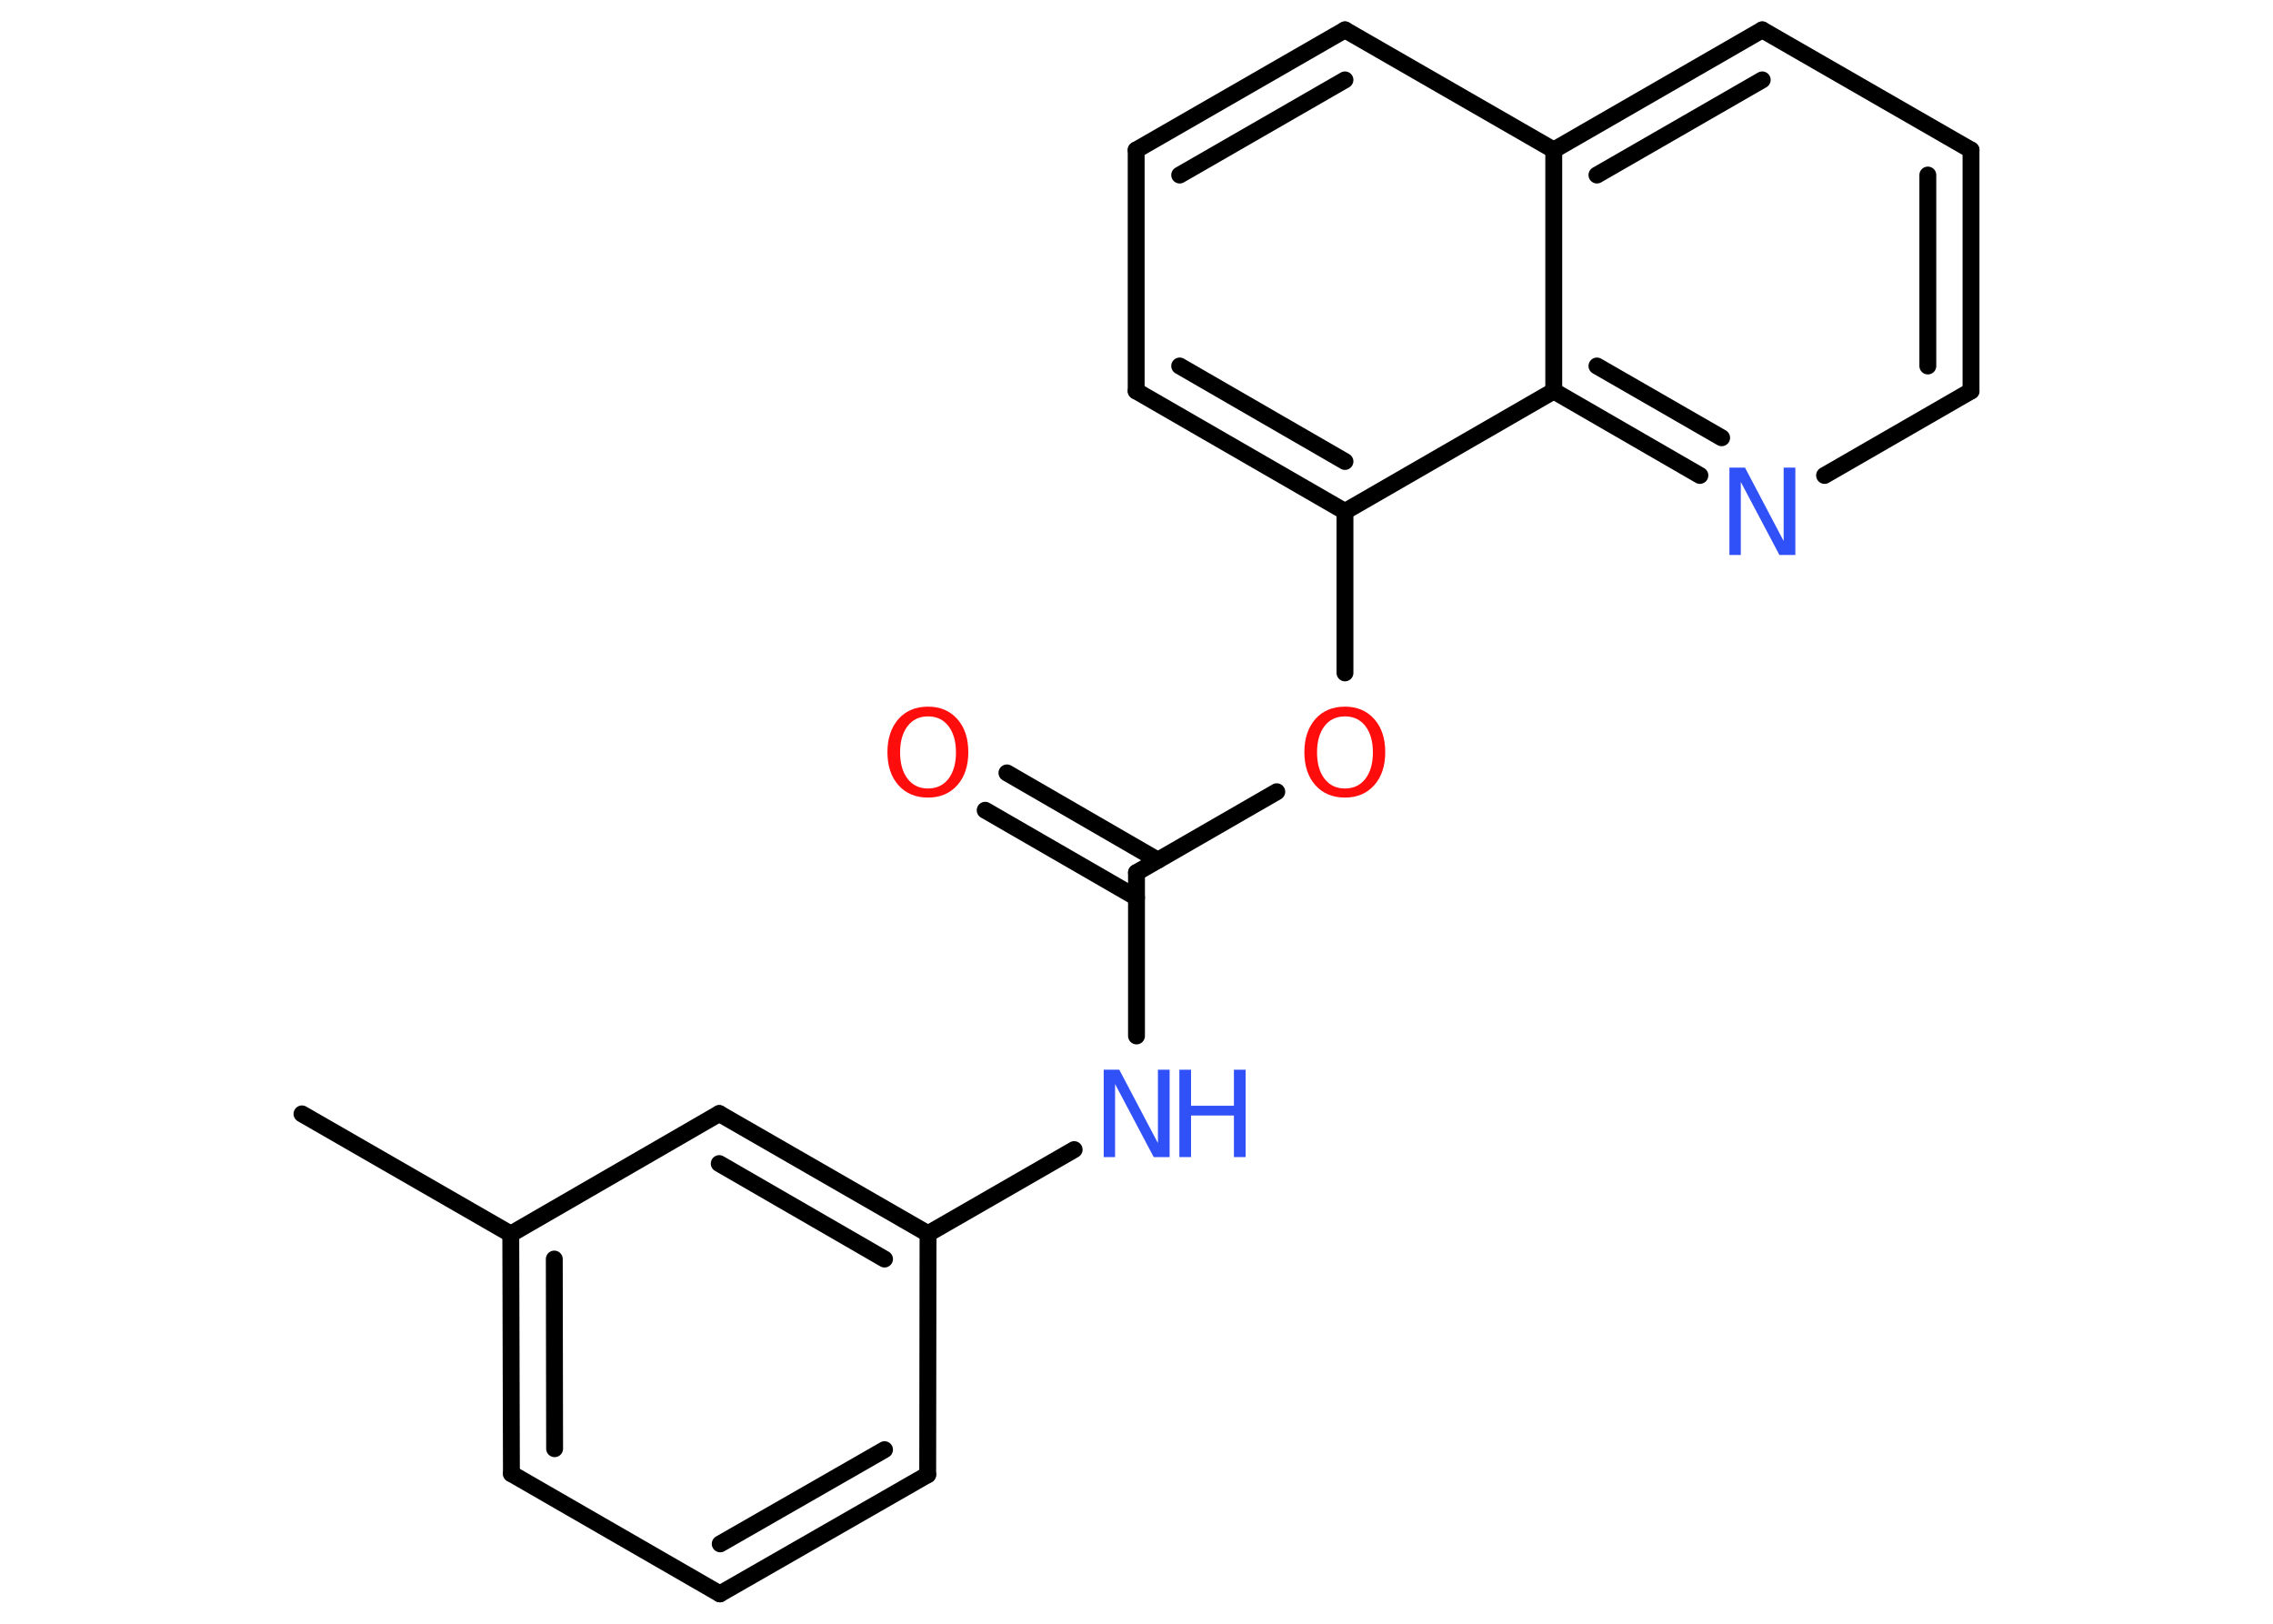 <?xml version='1.0' encoding='UTF-8'?>
<!DOCTYPE svg PUBLIC "-//W3C//DTD SVG 1.1//EN" "http://www.w3.org/Graphics/SVG/1.1/DTD/svg11.dtd">
<svg version='1.2' xmlns='http://www.w3.org/2000/svg' xmlns:xlink='http://www.w3.org/1999/xlink' width='70.0mm' height='50.0mm' viewBox='0 0 70.0 50.0'>
  <desc>Generated by the Chemistry Development Kit (http://github.com/cdk)</desc>
  <g stroke-linecap='round' stroke-linejoin='round' stroke='#000000' stroke-width='.52' fill='#3050F8'>
    <rect x='.0' y='.0' width='70.0' height='50.0' fill='#FFFFFF' stroke='none'/>
    <g id='mol1' class='mol'>
      <line id='mol1bnd1' class='bond' x1='9.3' y1='34.3' x2='15.73' y2='38.0'/>
      <g id='mol1bnd2' class='bond'>
        <line x1='15.73' y1='38.0' x2='15.75' y2='45.38'/>
        <line x1='17.07' y1='38.77' x2='17.08' y2='44.61'/>
      </g>
      <line id='mol1bnd3' class='bond' x1='15.75' y1='45.38' x2='22.17' y2='49.08'/>
      <g id='mol1bnd4' class='bond'>
        <line x1='22.17' y1='49.08' x2='28.57' y2='45.41'/>
        <line x1='22.18' y1='47.54' x2='27.24' y2='44.64'/>
      </g>
      <line id='mol1bnd5' class='bond' x1='28.57' y1='45.41' x2='28.58' y2='37.99'/>
      <line id='mol1bnd6' class='bond' x1='28.58' y1='37.99' x2='33.08' y2='35.4'/>
      <line id='mol1bnd7' class='bond' x1='35.0' y1='31.9' x2='35.0' y2='26.87'/>
      <g id='mol1bnd8' class='bond'>
        <line x1='35.0' y1='27.64' x2='30.34' y2='24.95'/>
        <line x1='35.66' y1='26.49' x2='31.01' y2='23.8'/>
      </g>
      <line id='mol1bnd9' class='bond' x1='35.0' y1='26.87' x2='39.32' y2='24.38'/>
      <line id='mol1bnd10' class='bond' x1='41.42' y1='20.72' x2='41.42' y2='15.75'/>
      <g id='mol1bnd11' class='bond'>
        <line x1='34.99' y1='12.04' x2='41.42' y2='15.75'/>
        <line x1='36.33' y1='11.27' x2='41.42' y2='14.21'/>
      </g>
      <line id='mol1bnd12' class='bond' x1='34.99' y1='12.04' x2='34.99' y2='4.62'/>
      <g id='mol1bnd13' class='bond'>
        <line x1='41.42' y1='.92' x2='34.99' y2='4.62'/>
        <line x1='41.42' y1='2.46' x2='36.33' y2='5.39'/>
      </g>
      <line id='mol1bnd14' class='bond' x1='41.42' y1='.92' x2='47.85' y2='4.62'/>
      <g id='mol1bnd15' class='bond'>
        <line x1='54.27' y1='.92' x2='47.85' y2='4.62'/>
        <line x1='54.27' y1='2.46' x2='49.18' y2='5.39'/>
      </g>
      <line id='mol1bnd16' class='bond' x1='54.27' y1='.92' x2='60.7' y2='4.62'/>
      <g id='mol1bnd17' class='bond'>
        <line x1='60.7' y1='12.04' x2='60.7' y2='4.62'/>
        <line x1='59.37' y1='11.27' x2='59.37' y2='5.39'/>
      </g>
      <line id='mol1bnd18' class='bond' x1='60.7' y1='12.04' x2='56.19' y2='14.64'/>
      <g id='mol1bnd19' class='bond'>
        <line x1='47.85' y1='12.04' x2='52.35' y2='14.64'/>
        <line x1='49.18' y1='11.27' x2='53.02' y2='13.48'/>
      </g>
      <line id='mol1bnd20' class='bond' x1='41.42' y1='15.75' x2='47.85' y2='12.04'/>
      <line id='mol1bnd21' class='bond' x1='47.85' y1='4.62' x2='47.85' y2='12.04'/>
      <g id='mol1bnd22' class='bond'>
        <line x1='28.58' y1='37.99' x2='22.15' y2='34.29'/>
        <line x1='27.24' y1='38.77' x2='22.15' y2='35.83'/>
      </g>
      <line id='mol1bnd23' class='bond' x1='15.73' y1='38.0' x2='22.15' y2='34.29'/>
      <g id='mol1atm7' class='atom'>
        <path d='M33.98 32.94h.49l1.19 2.26v-2.26h.36v2.69h-.49l-1.19 -2.25v2.25h-.35v-2.69z' stroke='none'/>
        <path d='M36.32 32.94h.36v1.11h1.32v-1.11h.36v2.69h-.36v-1.28h-1.32v1.28h-.36v-2.69z' stroke='none'/>
      </g>
      <path id='mol1atm9' class='atom' d='M28.58 22.06q-.4 .0 -.63 .3q-.23 .3 -.23 .81q.0 .51 .23 .81q.23 .3 .63 .3q.4 .0 .63 -.3q.23 -.3 .23 -.81q.0 -.51 -.23 -.81q-.23 -.3 -.63 -.3zM28.58 21.76q.56 .0 .9 .38q.34 .38 .34 1.02q.0 .64 -.34 1.02q-.34 .38 -.9 .38q-.57 .0 -.91 -.38q-.34 -.38 -.34 -1.02q.0 -.63 .34 -1.02q.34 -.38 .91 -.38z' stroke='none' fill='#FF0D0D'/>
      <path id='mol1atm10' class='atom' d='M41.42 22.06q-.4 .0 -.63 .3q-.23 .3 -.23 .81q.0 .51 .23 .81q.23 .3 .63 .3q.4 .0 .63 -.3q.23 -.3 .23 -.81q.0 -.51 -.23 -.81q-.23 -.3 -.63 -.3zM41.42 21.76q.56 .0 .9 .38q.34 .38 .34 1.02q.0 .64 -.34 1.02q-.34 .38 -.9 .38q-.57 .0 -.91 -.38q-.34 -.38 -.34 -1.02q.0 -.63 .34 -1.02q.34 -.38 .91 -.38z' stroke='none' fill='#FF0D0D'/>
      <path id='mol1atm19' class='atom' d='M53.25 14.4h.49l1.19 2.26v-2.26h.36v2.69h-.49l-1.19 -2.25v2.25h-.35v-2.69z' stroke='none'/>
    </g>
  </g>
</svg>
